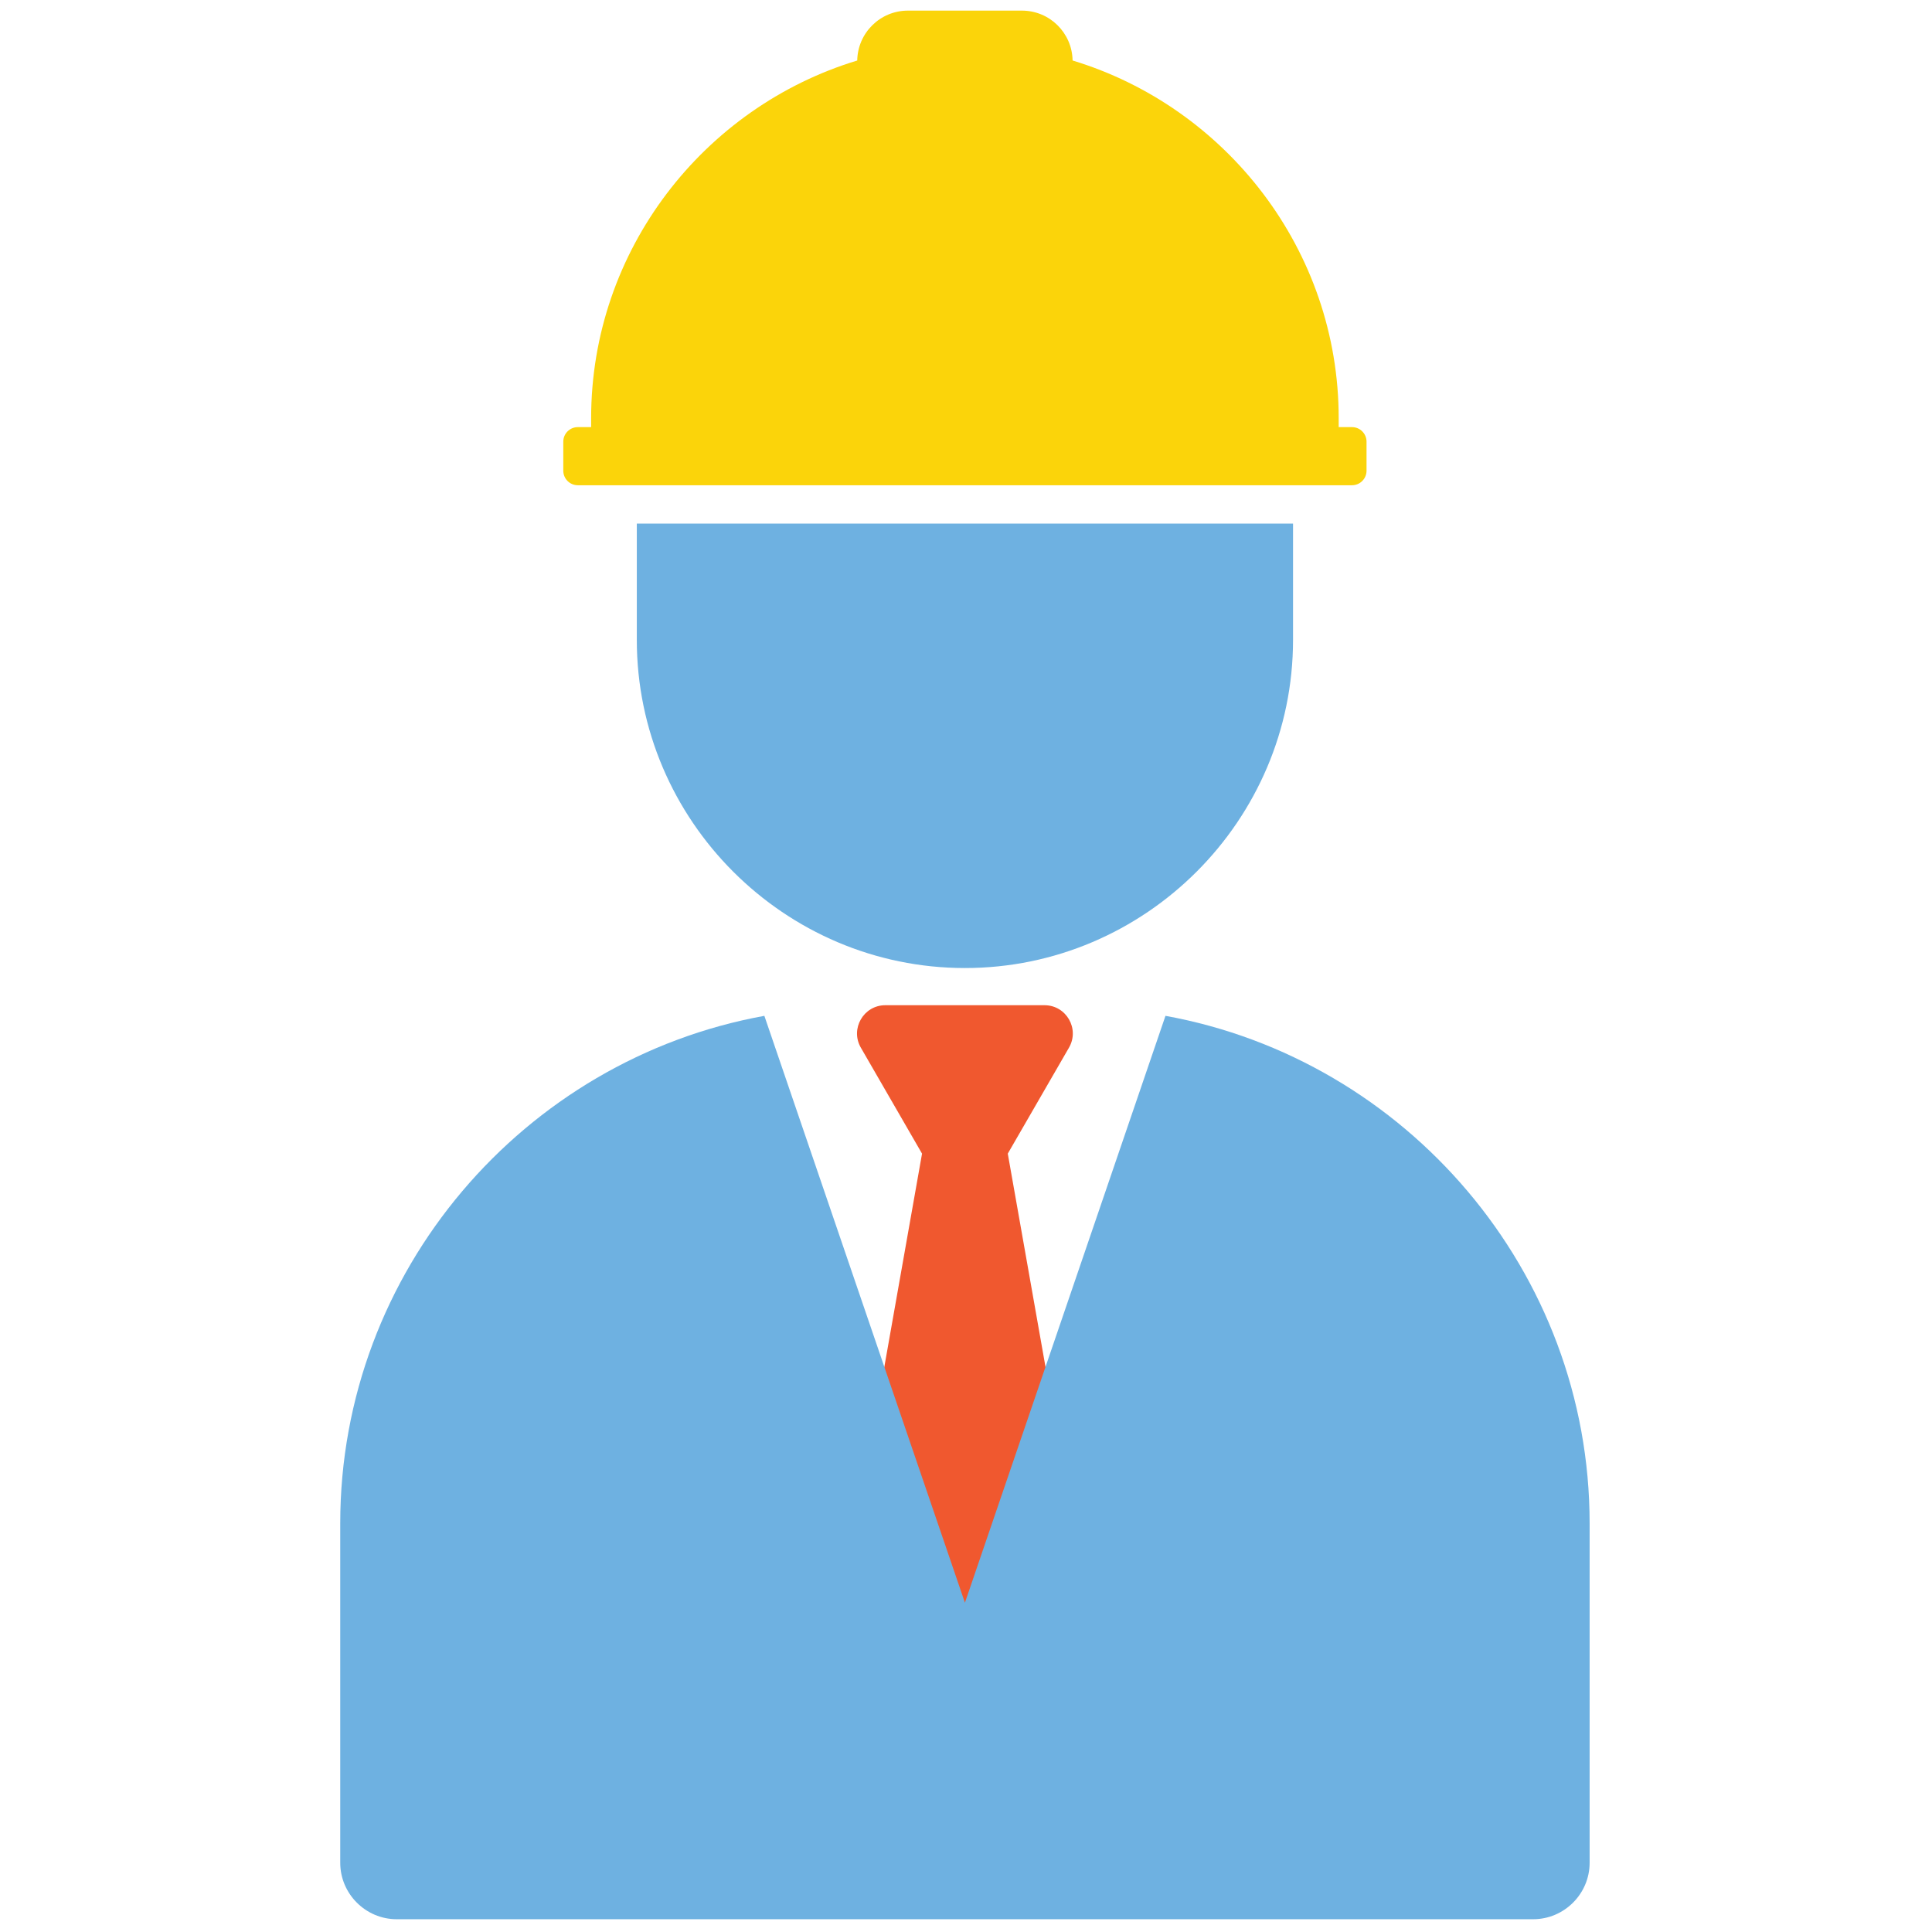 <svg xmlns="http://www.w3.org/2000/svg" xmlns:xlink="http://www.w3.org/1999/xlink" version="1.1"
    width="54" height="54" viewBox="0 0 256 256" xml:space="preserve">

    <defs>
    </defs>
    <g style="stroke: none; stroke-width: 0; stroke-dasharray: none; stroke-linecap: butt; stroke-linejoin: miter; stroke-miterlimit: 10; fill: none; fill-rule: nonzero; opacity: 1;" transform="translate(1.407 1.407) scale(2.81 2.81)" >
        <path d="M 47.599 57.166 l -0.578 -3.267 l 1.01 -1.749 l 1.876 -3.249 c 0.514 -0.89 -0.128 -2.001 -1.156 -2.001 H 45 h -3.752 c -1.027 0 -1.669 1.112 -1.156 2.001 l 1.876 3.249 l 1.01 1.749 l -0.578 3.267 l -2.599 14.701 L 45 76.102 l 5.198 -4.236 L 47.599 57.166 z" style="stroke: none; stroke-width: 1; stroke-dasharray: none; stroke-linecap: butt; stroke-linejoin: miter; stroke-miterlimit: 10; fill: rgb(240,88,47); fill-rule: nonzero; opacity: 1;" transform=" matrix(1 0 0 1 0 0) " stroke-linecap="round" />
        <path d="M 54.457 47.401 l -4.433 12.973 L 45 75.075 l -5.024 -14.701 l -4.433 -12.973 C 24.21 49.458 15.543 59.429 15.543 71.332 v 16.005 c 0 1.465 1.198 2.663 2.663 2.663 h 53.589 c 1.465 0 2.663 -1.198 2.663 -2.663 V 71.332 C 74.457 59.429 65.79 49.458 54.457 47.401 z" style="stroke: none; stroke-width: 1; stroke-dasharray: none; stroke-linecap: butt; stroke-linejoin: miter; stroke-miterlimit: 10; fill: rgb(110,177,225); fill-rule: nonzero; opacity: 1;" transform=" matrix(1 0 0 1 0 0) " stroke-linecap="round" />
        <path d="M 63.252 19.64 h -0.627 V 19.22 c 0 -7.93 -5.31 -14.673 -12.548 -16.868 C 50.056 1.05 48.997 0 47.689 0 h -5.378 c -1.308 0 -2.367 1.05 -2.389 2.353 c -7.238 2.194 -12.548 8.938 -12.548 16.868 v 0.419 h -0.627 c -0.379 0 -0.686 0.307 -0.686 0.686 v 1.369 c 0 0.379 0.307 0.686 0.686 0.686 h 36.505 c 0.379 0 0.686 -0.307 0.686 -0.686 v -1.369 C 63.938 19.947 63.631 19.64 63.252 19.64 z" style="stroke: none; stroke-width: 1; stroke-dasharray: none; stroke-linecap: butt; stroke-linejoin: miter; stroke-miterlimit: 10; fill: rgb(251,212,10); fill-rule: nonzero; opacity: 1;" transform=" matrix(1 0 0 1 0 0) " stroke-linecap="round" />
        <path d="M 29.528 24.189 v 5.486 c 0 8.51 6.962 15.472 15.472 15.472 s 15.472 -6.962 15.472 -15.472 v -5.486 H 29.528 z" style="stroke: none; stroke-width: 1; stroke-dasharray: none; stroke-linecap: butt; stroke-linejoin: miter; stroke-miterlimit: 10; fill: rgb(110,177,225); fill-rule: nonzero; opacity: 1;" transform=" matrix(1 0 0 1 0 0) " stroke-linecap="round" />
    </g>
    </svg>